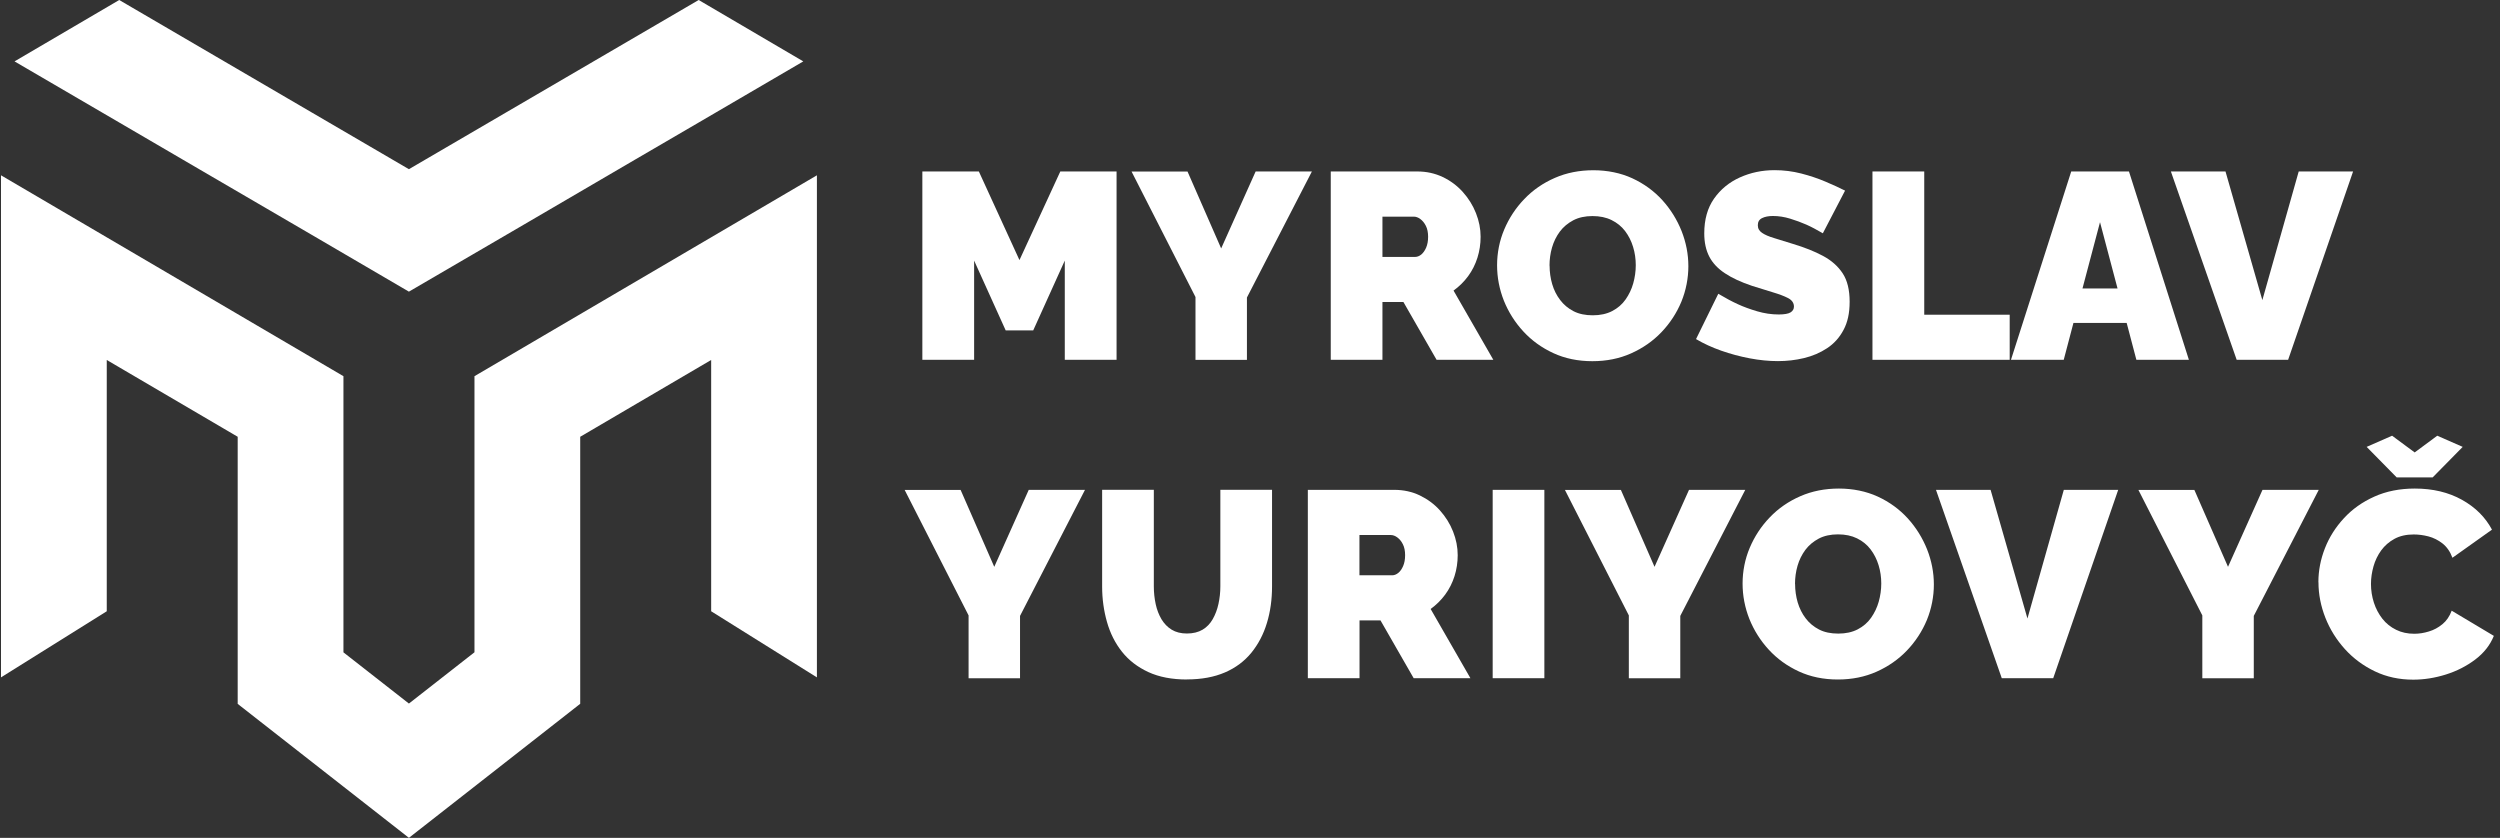 <svg width="185" height="62" viewBox="0 0 185 62" fill="none" xmlns="http://www.w3.org/2000/svg">
<rect x="0" y="0" width="185" height="62" fill="#333333" stroke="none"/>
<path d="M59.443 4.543L51.69 9.074L47.002 11.807L39.177 16.381L30.259 21.582L23.055 17.37L15.224 12.803L8.828 9.068L1.075 4.543L8.822 0L23.055 8.314L30.259 12.52L39.177 7.313L51.702 0L59.443 4.543Z" fill="white"/>
<path d="M60.451 12.972V50.126L52.626 45.233V26.638L42.936 32.321V52.081L36.052 57.469L30.26 62L24.468 57.469L17.589 52.087V32.321L7.9 26.638V45.233L0.074 50.126V12.972L25.415 27.838V48.274L30.26 52.063L35.111 48.268V27.838L60.451 12.972Z" fill="white"/>
<path d="M78.794 26.626V19.283L76.459 24.448H74.42L72.085 19.283V26.626H68.254V12.688H72.435L75.44 19.247L78.463 12.688H82.626V26.626H78.8H78.794Z" fill="white"/>
<path d="M98.476 26.626V12.688H104.877C105.559 12.688 106.187 12.827 106.76 13.099C107.333 13.37 107.834 13.744 108.25 14.209C108.666 14.674 108.992 15.192 109.221 15.772C109.451 16.351 109.565 16.93 109.565 17.521C109.565 18.058 109.487 18.577 109.33 19.072C109.173 19.567 108.944 20.025 108.642 20.436C108.34 20.846 107.978 21.202 107.562 21.503L110.507 26.626H106.307L103.852 22.348H102.301V26.626H98.47H98.476ZM102.307 19.012H104.72C104.877 19.012 105.028 18.951 105.173 18.837C105.318 18.716 105.438 18.547 105.535 18.324C105.631 18.101 105.68 17.835 105.68 17.521C105.68 17.208 105.625 16.924 105.511 16.707C105.402 16.49 105.263 16.327 105.101 16.206C104.938 16.085 104.775 16.031 104.618 16.031H102.301V19.018L102.307 19.012Z" fill="white"/>
<path d="M117.831 26.728C116.769 26.728 115.81 26.529 114.947 26.131C114.084 25.733 113.342 25.196 112.721 24.52C112.099 23.844 111.623 23.084 111.285 22.246C110.953 21.401 110.784 20.526 110.784 19.627C110.784 18.728 110.959 17.817 111.315 16.978C111.671 16.14 112.16 15.392 112.799 14.728C113.433 14.064 114.187 13.545 115.056 13.165C115.925 12.785 116.878 12.598 117.91 12.598C118.941 12.598 119.931 12.797 120.794 13.195C121.656 13.594 122.399 14.137 123.014 14.812C123.629 15.494 124.1 16.254 124.438 17.099C124.77 17.944 124.939 18.812 124.939 19.699C124.939 20.586 124.764 21.491 124.42 22.33C124.07 23.169 123.581 23.917 122.948 24.581C122.314 25.244 121.566 25.763 120.703 26.149C119.84 26.535 118.881 26.728 117.837 26.728H117.831ZM114.67 19.663C114.67 20.134 114.736 20.592 114.863 21.027C114.99 21.461 115.189 21.859 115.454 22.203C115.714 22.547 116.045 22.825 116.444 23.03C116.842 23.235 117.318 23.332 117.867 23.332C118.417 23.332 118.893 23.229 119.303 23.018C119.708 22.807 120.04 22.523 120.293 22.161C120.546 21.799 120.739 21.401 120.86 20.966C120.981 20.532 121.047 20.079 121.047 19.621C121.047 19.162 120.981 18.698 120.848 18.27C120.715 17.835 120.522 17.449 120.257 17.099C119.997 16.755 119.659 16.484 119.255 16.285C118.851 16.085 118.38 15.989 117.843 15.989C117.306 15.989 116.818 16.091 116.419 16.303C116.021 16.514 115.689 16.791 115.43 17.135C115.171 17.485 114.977 17.877 114.851 18.312C114.724 18.752 114.664 19.199 114.664 19.657L114.67 19.663Z" fill="white"/>
<path d="M134.888 17.262C134.441 17.002 134.037 16.785 133.669 16.622C133.301 16.459 132.903 16.315 132.475 16.182C132.046 16.049 131.618 15.983 131.195 15.983C130.87 15.983 130.598 16.037 130.393 16.14C130.182 16.242 130.079 16.417 130.079 16.665C130.079 16.912 130.182 17.087 130.393 17.232C130.604 17.377 130.9 17.503 131.286 17.618C131.672 17.732 132.131 17.877 132.668 18.046C133.53 18.306 134.279 18.601 134.906 18.939C135.533 19.277 136.016 19.705 136.36 20.23C136.704 20.755 136.873 21.455 136.873 22.324C136.873 23.193 136.722 23.85 136.42 24.418C136.119 24.985 135.715 25.431 135.202 25.769C134.689 26.107 134.122 26.348 133.494 26.499C132.867 26.65 132.227 26.722 131.57 26.722C130.912 26.722 130.206 26.656 129.482 26.517C128.752 26.378 128.052 26.191 127.37 25.95C126.688 25.709 126.067 25.425 125.506 25.093L127.153 21.739C127.678 22.052 128.155 22.306 128.589 22.505C129.017 22.704 129.5 22.879 130.031 23.036C130.562 23.193 131.093 23.271 131.63 23.271C132.046 23.271 132.342 23.217 132.505 23.114C132.668 23.012 132.752 22.867 132.752 22.692C132.752 22.421 132.607 22.209 132.318 22.058C132.028 21.908 131.654 21.769 131.189 21.63C130.725 21.491 130.212 21.334 129.651 21.153C128.842 20.882 128.173 20.574 127.648 20.224C127.123 19.88 126.737 19.47 126.489 18.993C126.242 18.517 126.115 17.944 126.115 17.268C126.115 16.242 126.357 15.385 126.839 14.698C127.322 14.01 127.961 13.485 128.752 13.129C129.542 12.773 130.399 12.592 131.316 12.592C131.998 12.592 132.656 12.676 133.289 12.839C133.923 13.002 134.52 13.201 135.075 13.437C135.63 13.672 136.119 13.895 136.535 14.106L134.888 17.268V17.262Z" fill="white"/>
<path d="M138.562 26.626V12.688H142.394V23.289H148.717V26.626H138.569H138.562Z" fill="white"/>
<path d="M153.265 12.688H157.543L161.978 26.626H158.092L157.374 23.899H153.434L152.716 26.626H148.812L153.271 12.688H153.265ZM156.698 21.346L155.401 16.441L154.104 21.346H156.692H156.698Z" fill="white"/>
<path d="M164.687 12.688L167.414 22.209L170.105 12.688H174.129L169.321 26.626H165.514L160.645 12.688H164.687Z" fill="white"/>
<path d="M71.083 36.249L73.575 41.945L76.127 36.249H80.29L75.482 45.577V50.193H71.675V45.541L66.944 36.255H71.089L71.083 36.249Z" fill="white"/>
<path d="M162.381 36.249L164.873 41.945L167.425 36.249H171.588L166.78 45.577V50.193H162.972V45.541L158.242 36.255H162.387L162.381 36.249Z" fill="white"/>
<path d="M87.874 12.688L90.366 18.384L92.918 12.688H97.081L92.273 22.016V26.632H88.466V21.98L83.735 12.694H87.88L87.874 12.688Z" fill="white"/>
<path d="M87.844 50.283C86.734 50.283 85.775 50.102 84.979 49.734C84.182 49.366 83.531 48.865 83.024 48.226C82.517 47.586 82.149 46.85 81.914 46.017C81.678 45.185 81.558 44.316 81.558 43.399V36.243H85.383V43.393C85.383 43.851 85.431 44.286 85.522 44.708C85.612 45.124 85.757 45.498 85.95 45.824C86.149 46.15 86.397 46.41 86.704 46.597C87.012 46.784 87.386 46.88 87.832 46.88C88.279 46.88 88.677 46.784 88.991 46.597C89.305 46.41 89.558 46.144 89.745 45.812C89.932 45.48 90.077 45.106 90.167 44.684C90.258 44.268 90.306 43.833 90.306 43.393V36.243H94.131V43.399C94.131 44.364 94.005 45.269 93.751 46.102C93.498 46.941 93.112 47.671 92.605 48.298C92.092 48.925 91.447 49.414 90.65 49.758C89.854 50.102 88.918 50.277 87.832 50.277L87.844 50.283Z" fill="white"/>
<path d="M96.78 50.187V36.249H103.182C103.864 36.249 104.491 36.388 105.064 36.66C105.637 36.937 106.138 37.305 106.555 37.77C106.971 38.234 107.297 38.753 107.526 39.332C107.755 39.912 107.87 40.491 107.87 41.082C107.87 41.619 107.791 42.138 107.635 42.633C107.478 43.127 107.248 43.586 106.947 43.996C106.645 44.407 106.283 44.763 105.867 45.064L108.811 50.187H104.612L102.156 45.909H100.605V50.187H96.78ZM100.605 42.572H103.019C103.176 42.572 103.327 42.512 103.471 42.397C103.616 42.283 103.737 42.108 103.833 41.885C103.93 41.661 103.978 41.396 103.978 41.082C103.978 40.768 103.924 40.485 103.809 40.268C103.701 40.05 103.562 39.888 103.399 39.767C103.236 39.646 103.073 39.592 102.916 39.592H100.599V42.578L100.605 42.572Z" fill="white"/>
<path d="M110.458 50.187V36.249H114.283V50.187H110.458Z" fill="white"/>
<path d="M119.943 36.249L122.435 41.945L124.987 36.249H129.15L124.341 45.577V50.193H120.534V45.541L115.804 36.255H119.949L119.943 36.249Z" fill="white"/>
<path d="M135.998 50.283C134.936 50.283 133.977 50.084 133.114 49.686C132.251 49.288 131.509 48.751 130.888 48.075C130.266 47.399 129.79 46.639 129.452 45.8C129.12 44.955 128.951 44.081 128.951 43.182C128.951 42.283 129.126 41.371 129.482 40.533C129.838 39.694 130.327 38.946 130.966 38.282C131.6 37.619 132.354 37.1 133.223 36.72C134.092 36.34 135.045 36.153 136.077 36.153C137.108 36.153 138.098 36.352 138.961 36.75C139.823 37.148 140.566 37.691 141.181 38.367C141.796 39.049 142.267 39.809 142.605 40.654C142.937 41.498 143.106 42.367 143.106 43.254C143.106 44.141 142.931 45.046 142.587 45.885C142.237 46.723 141.748 47.471 141.115 48.135C140.481 48.799 139.733 49.318 138.87 49.704C138.007 50.09 137.048 50.283 136.004 50.283H135.998ZM132.837 43.218C132.837 43.688 132.903 44.147 133.03 44.581C133.163 45.022 133.356 45.414 133.621 45.758C133.881 46.102 134.212 46.379 134.611 46.584C135.009 46.79 135.485 46.886 136.034 46.886C136.584 46.886 137.06 46.784 137.47 46.572C137.875 46.361 138.207 46.078 138.46 45.716C138.713 45.354 138.906 44.955 139.027 44.521C139.148 44.087 139.214 43.634 139.214 43.176C139.214 42.717 139.148 42.252 139.015 41.824C138.882 41.39 138.689 41.004 138.424 40.654C138.164 40.31 137.826 40.038 137.422 39.839C137.018 39.64 136.547 39.543 136.01 39.543C135.473 39.543 134.985 39.646 134.586 39.857C134.188 40.068 133.856 40.346 133.597 40.69C133.338 41.04 133.144 41.432 133.018 41.866C132.891 42.307 132.831 42.753 132.831 43.212L132.837 43.218Z" fill="white"/>
<path d="M147.304 36.249L150.031 45.77L152.722 36.249H156.747L151.938 50.187H148.131L143.262 36.249H147.304Z" fill="white"/>
<path d="M171.561 43.079C171.561 42.228 171.723 41.396 172.043 40.575C172.363 39.755 172.834 39.013 173.449 38.349C174.064 37.679 174.813 37.148 175.7 36.75C176.58 36.352 177.582 36.153 178.692 36.153C180.026 36.153 181.19 36.43 182.185 36.985C183.181 37.54 183.917 38.276 184.406 39.194L181.48 41.275C181.311 40.816 181.063 40.467 180.743 40.213C180.424 39.966 180.074 39.791 179.706 39.694C179.332 39.598 178.97 39.55 178.614 39.55C178.065 39.55 177.588 39.658 177.19 39.875C176.792 40.093 176.466 40.376 176.206 40.732C175.953 41.082 175.76 41.48 175.639 41.908C175.519 42.337 175.452 42.771 175.452 43.206C175.452 43.688 175.525 44.153 175.669 44.599C175.814 45.046 176.025 45.438 176.297 45.788C176.574 46.138 176.906 46.404 177.31 46.603C177.709 46.802 178.155 46.898 178.656 46.898C179.006 46.898 179.368 46.844 179.736 46.729C180.104 46.621 180.436 46.44 180.737 46.192C181.039 45.945 181.268 45.613 181.425 45.191L184.545 47.055C184.267 47.737 183.815 48.316 183.169 48.805C182.529 49.288 181.799 49.662 180.991 49.915C180.182 50.168 179.374 50.295 178.577 50.295C177.546 50.295 176.598 50.09 175.742 49.68C174.885 49.269 174.143 48.72 173.521 48.032C172.9 47.345 172.417 46.572 172.079 45.716C171.742 44.859 171.567 43.984 171.567 43.097L171.561 43.079ZM177.015 32.243L178.686 33.48L180.357 32.243L182.24 33.069L180.019 35.326H177.353L175.132 33.069L177.015 32.243Z" fill="white"/>
</svg>
